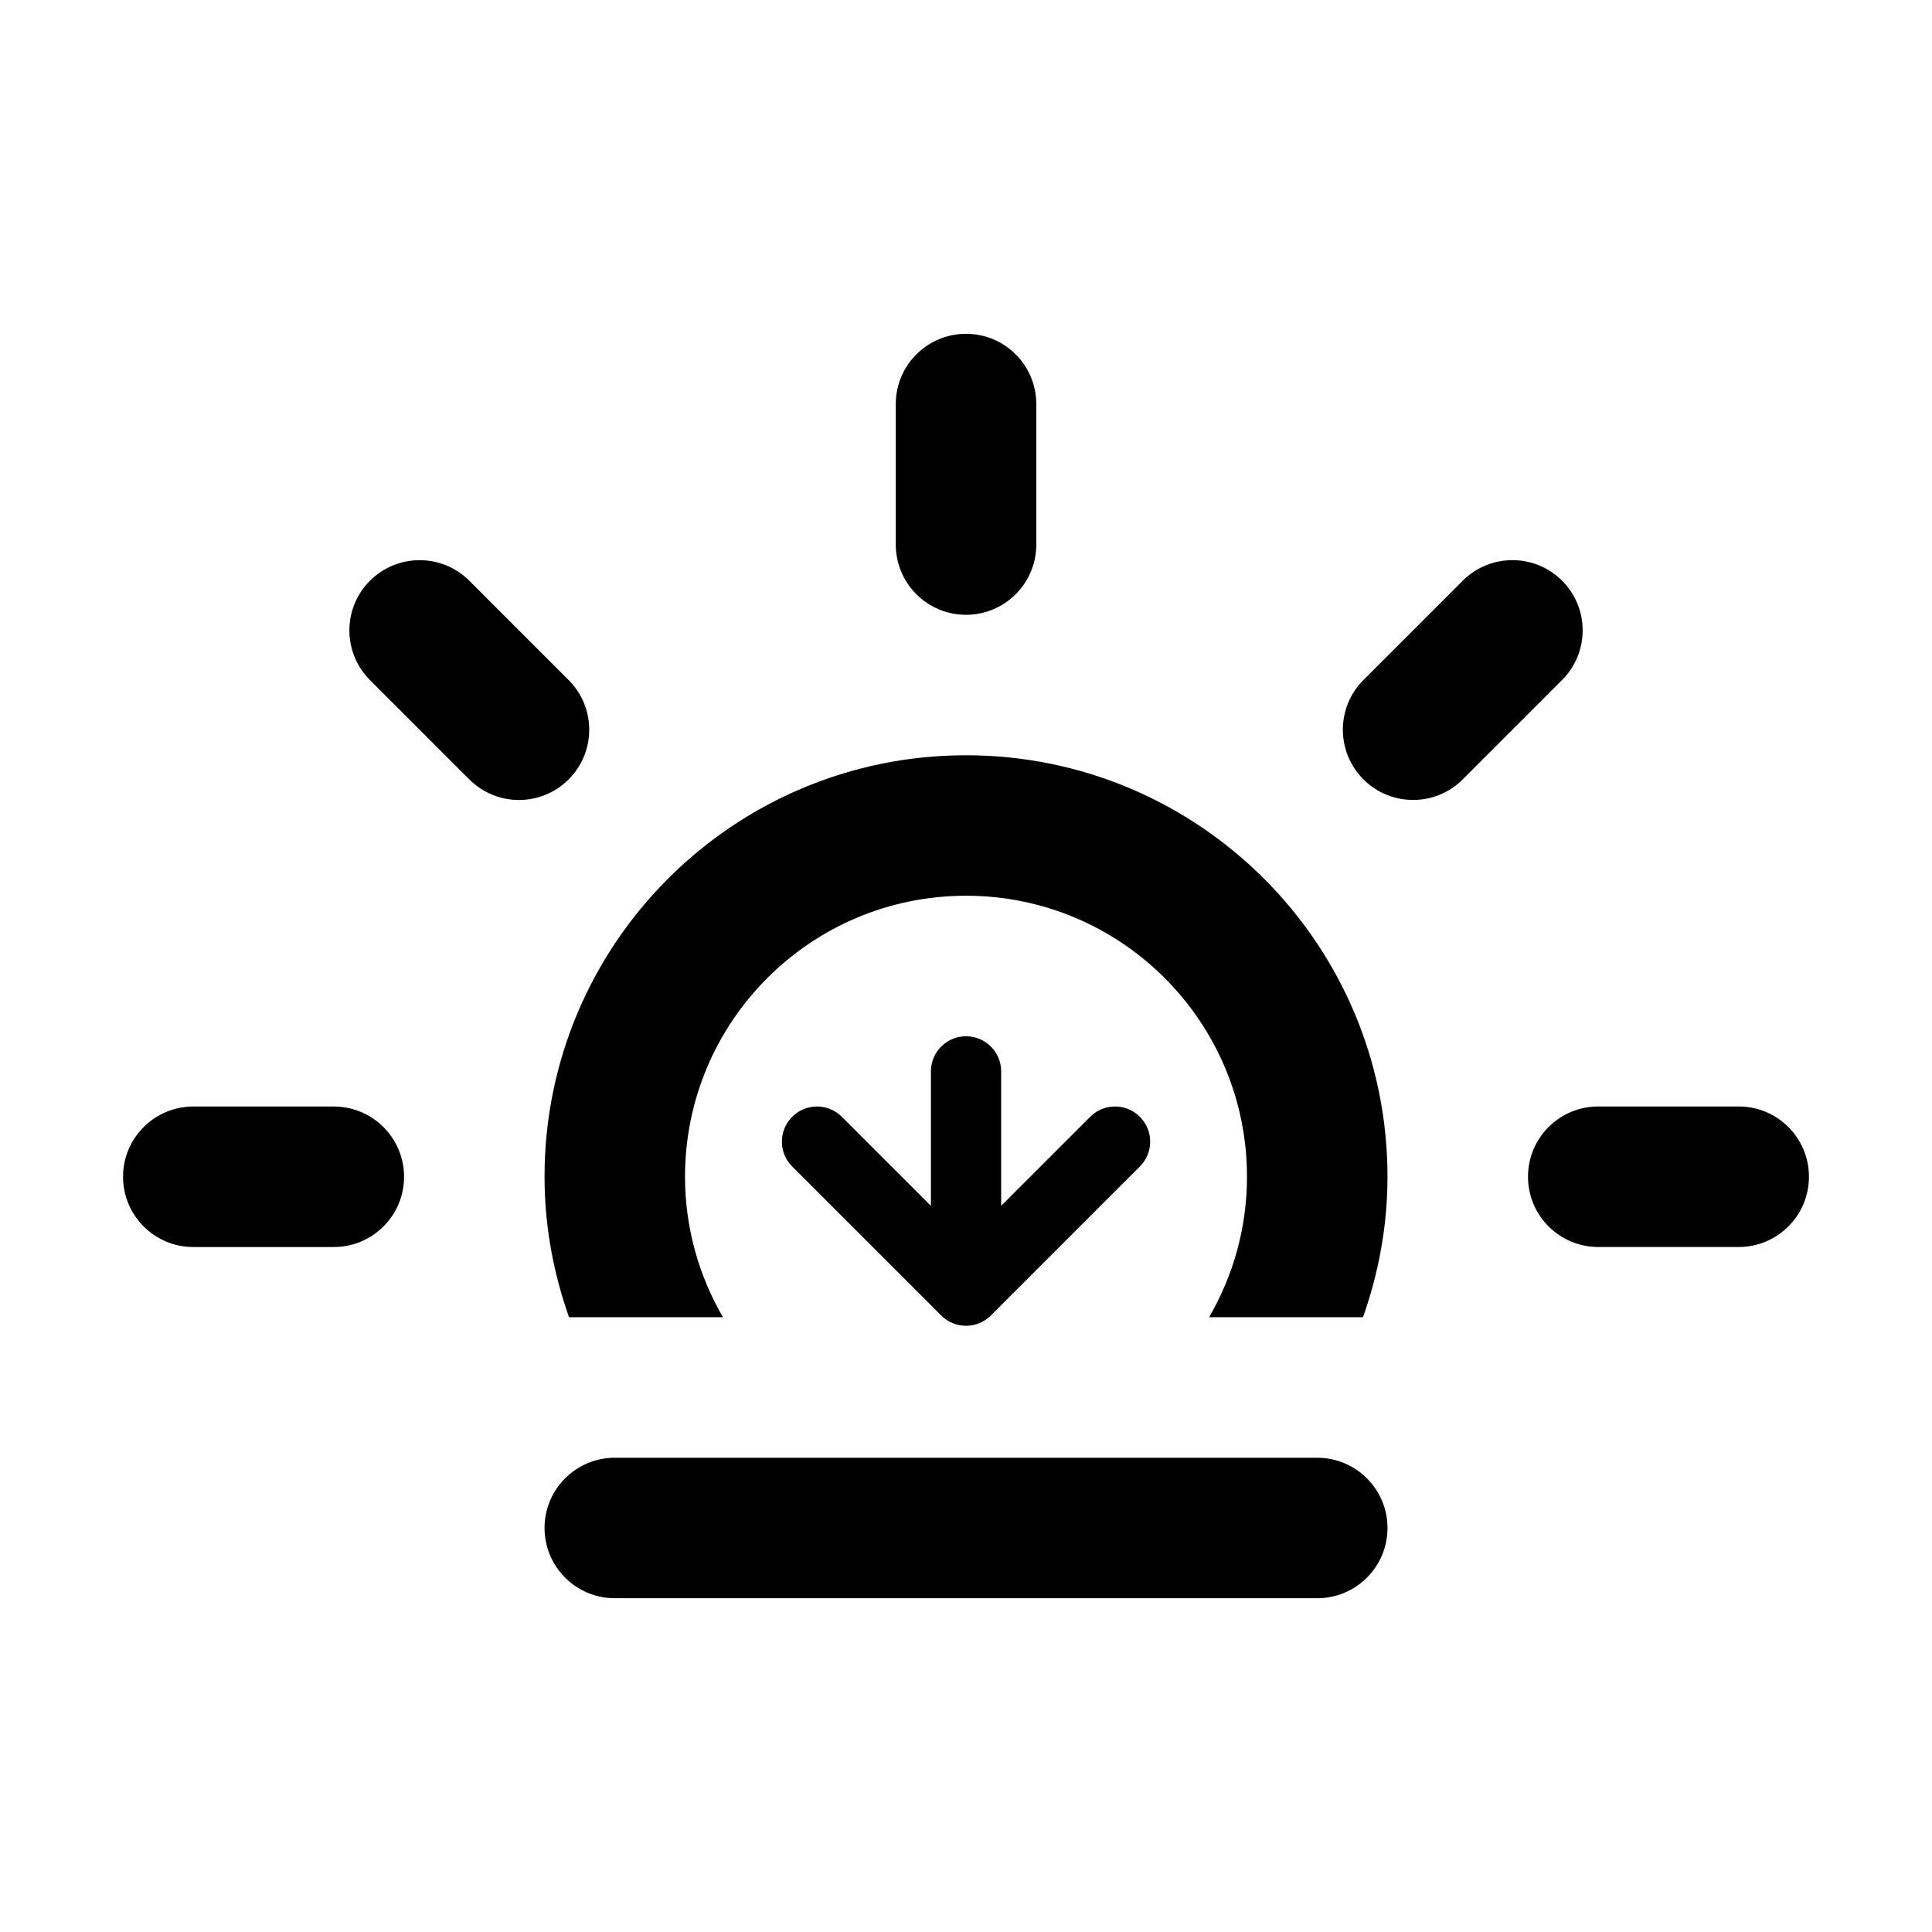 <?xml version="1.0" encoding="UTF-8" standalone="no"?>
<!-- Generator: Adobe Illustrator 15.1.0, SVG Export Plug-In . SVG Version: 6.00 Build 0)  -->

<svg
   xmlns:dc="http://purl.org/dc/elements/1.1/"
   xmlns:cc="http://creativecommons.org/ns#"
   xmlns:rdf="http://www.w3.org/1999/02/22-rdf-syntax-ns#"
   xmlns:svg="http://www.w3.org/2000/svg"
   xmlns="http://www.w3.org/2000/svg"
   xmlns:sodipodi="http://sodipodi.sourceforge.net/DTD/sodipodi-0.dtd"
   xmlns:inkscape="http://www.inkscape.org/namespaces/inkscape"
   version="1.1"
   id="Layer_1"
   x="0px"
   y="0px"
   width="55"
   height="55"
   viewBox="0 0 55 55"
   enable-background="new 0 0 100 100"
   xml:space="preserve"
   inkscape:version="0.48.4 r9939"
   sodipodi:docname="Sunset.svg"><defs
     id="defs3022" /><sodipodi:namedview
     pagecolor="#ffffff"
     bordercolor="#666666"
     borderopacity="1"
     objecttolerance="10"
     gridtolerance="10"
     guidetolerance="10"
     inkscape:pageopacity="0"
     inkscape:pageshadow="2"
     inkscape:window-width="1920"
     inkscape:window-height="1056"
     id="namedview3020"
     showgrid="false"
     inkscape:zoom="2.36"
     inkscape:cx="-0.42372881"
     inkscape:cy="50"
     inkscape:window-x="1366"
     inkscape:window-y="24"
     inkscape:window-maximized="1"
     inkscape:current-layer="Layer_1" /><path
     clip-rule="evenodd"
     d="m 49.498,35.499 h -4 c -1.104,0 -1.999,-0.896 -1.999,-2 0,-1.104 0.895,-2 1.999,-2 h 4 c 1.104,0 1.999,0.896 1.999,2 0,1.104 -0.894,2 -1.999,2 z m -7.856,-13.312 c -0.781,0.781 -2.048,0.781 -2.828,0 -0.781,-0.781 -0.781,-2.047 0,-2.828 l 2.828,-2.828 c 0.78,-0.78 2.047,-0.78 2.827,0 0.781,0.781 0.781,2.047 0,2.828 l -2.827,2.828 z m -2.84,15.311 h -4.381 c 0.682,-1.177 1.078,-2.54 1.078,-3.999 0,-4.418 -3.581,-7.999 -7.998,-7.999 -4.418,0 -8,3.581 -8,7.999 0,1.459 0.397,2.822 1.08,3.999 h -4.382 c -0.443,-1.252 -0.697,-2.595 -0.697,-3.999 0,-6.627 5.372,-11.998 11.999,-11.998 6.626,0 11.998,5.371 11.998,11.998 0,1.404 -0.254,2.747 -0.697,3.999 z M 27.501,17.502 c -1.105,0 -2,-0.896 -2,-2 v -3.999 c 0,-1.104 0.895,-2 2,-2 1.104,0 2,0.896 2,2 v 3.999 c 0,1.104 -0.897,2 -2,2 z m -14.141,4.686 -2.828,-2.828 c -0.781,-0.781 -0.781,-2.047 0,-2.828 0.781,-0.78 2.047,-0.78 2.828,0 l 2.828,2.828 c 0.781,0.781 0.781,2.047 0,2.828 -0.781,0.781 -2.046,0.781 -2.828,0 z m -1.857,11.312 c 0,1.104 -0.896,2 -2,2 h -4 c -1.104,0 -2,-0.896 -2,-2 0,-1.104 0.896,-2 2,-2 h 4 c 1.104,0 2,0.896 2,2 z m 15.998,-4 c 0.552,0 1,0.448 1,1 v 3.828 l 2.535,-2.535 c 0.391,-0.391 1.023,-0.391 1.414,0 0.391,0.391 0.391,1.023 0,1.414 l -4.242,4.242 c -0.391,0.391 -1.023,0.391 -1.414,0 l -4.242,-4.242 c -0.391,-0.391 -0.391,-1.023 0,-1.414 0.391,-0.391 1.023,-0.391 1.414,0 l 2.535,2.535 v -3.828 c 0,-0.552 0.447,-1 1,-1 z m -9.999,11.999 h 19.997 c 1.104,0 2,0.896 2,2 0,1.104 -0.896,1.999 -2,1.999 H 17.502 c -1.104,0 -2,-0.895 -2,-1.999 0,-1.104 0.895,-2 2,-2 z"
     id="path3018"
     inkscape:connector-curvature="0"
     style="fill-rule:evenodd" /></svg>